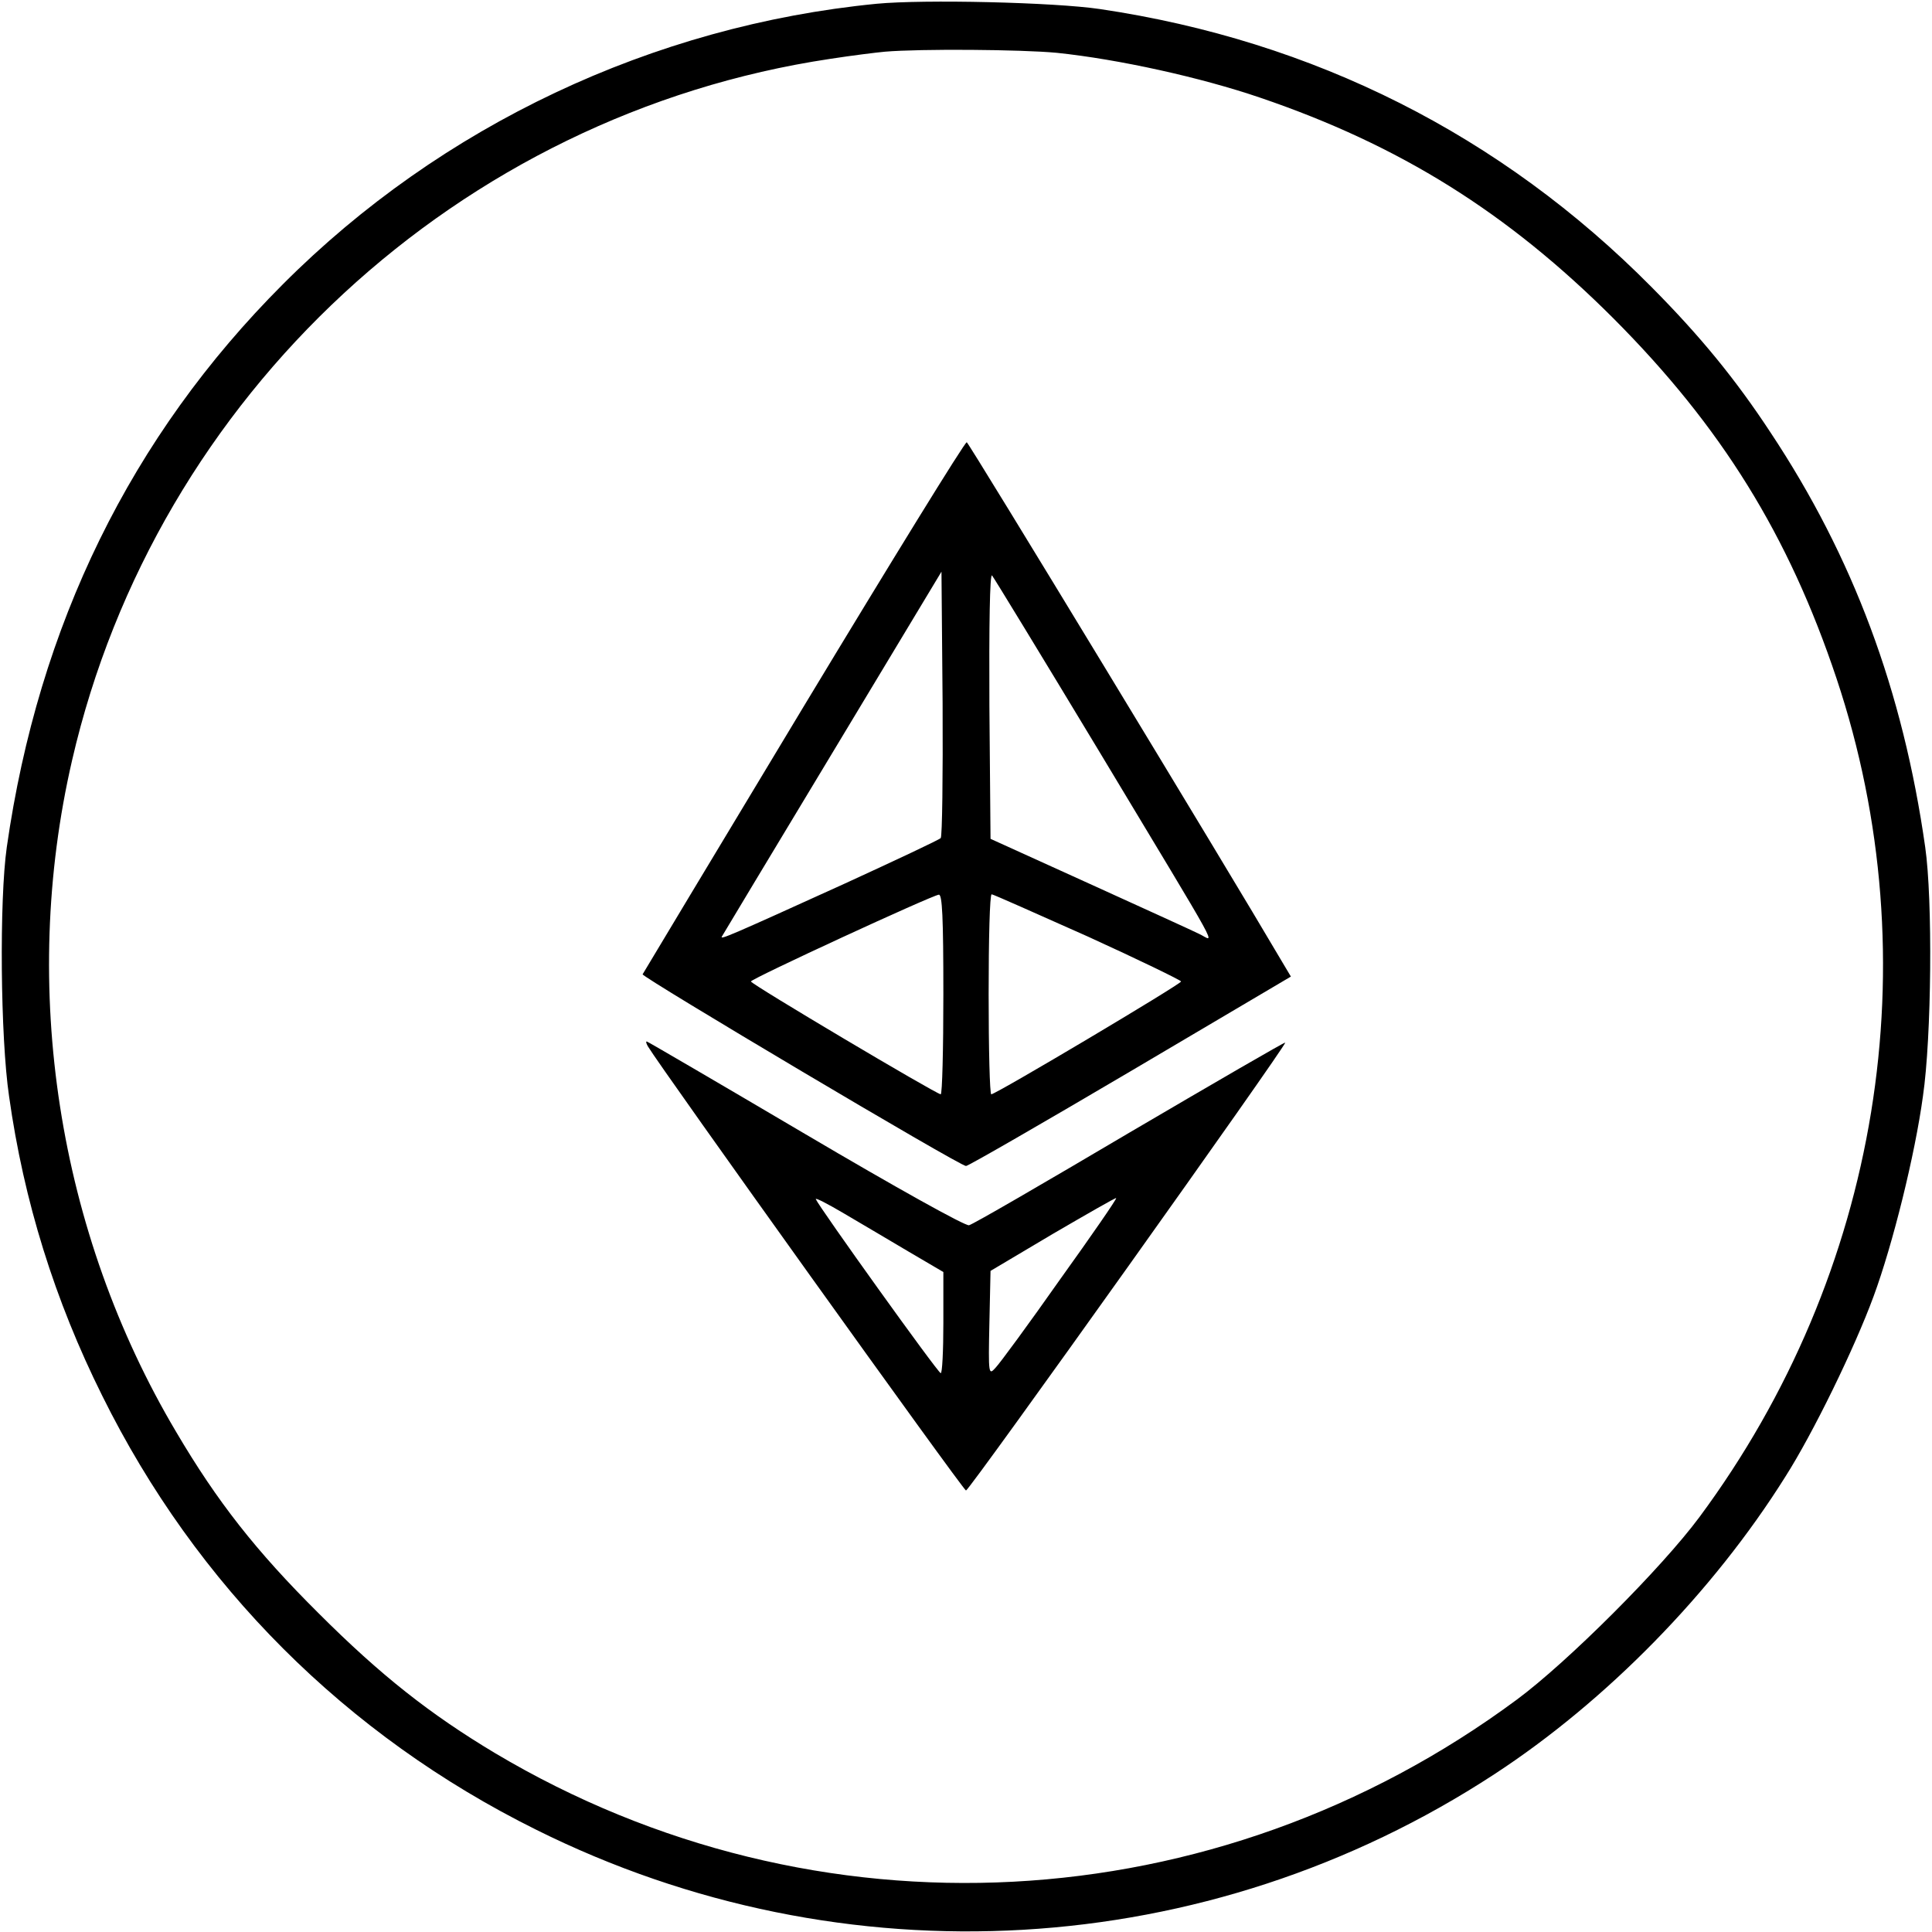 <?xml version="1.0" standalone="no"?>
<!DOCTYPE svg PUBLIC "-//W3C//DTD SVG 20010904//EN"
 "http://www.w3.org/TR/2001/REC-SVG-20010904/DTD/svg10.dtd">
<svg version="1.0" xmlns="http://www.w3.org/2000/svg"
 width="512pt" height="512pt" viewBox="0 0 512 512"
 preserveAspectRatio="xMidYMid meet">

<g transform="translate(0,512) scale(0.1,-0.1)"
fill="#000000" stroke="none">
<path d="M2323 5110 c-593 -58 -1154 -323 -1573 -743 -403 -403 -648 -904
-732 -1492 -20 -140 -17 -504 6 -660 39 -278 121 -541 247 -794 249 -503 646
-900 1150 -1150 815 -406 1779 -350 2539 147 297 194 579 482 771 788 74 116
184 342 234 478 51 138 110 376 131 531 23 157 26 521 6 660 -59 415 -191 769
-410 1099 -92 140 -185 254 -315 385 -399 403 -895 653 -1462 737 -122 18
-466 26 -592 14z m478 -130 c163 -17 381 -65 539 -119 370 -126 655 -304 936
-585 286 -287 464 -574 591 -954 250 -749 115 -1577 -363 -2222 -100 -135
-349 -384 -484 -484 -799 -592 -1858 -648 -2708 -142 -172 103 -303 206 -468
371 -165 164 -268 295 -377 480 -314 529 -415 1178 -276 1780 223 968 1027
1712 2009 1859 58 9 123 17 145 19 94 8 361 6 456 -3z"/>
<path d="M2130 3248 c-233 -387 -425 -706 -427 -710 -3 -7 840 -508 857 -508
6 0 202 113 436 251 l425 251 -25 42 c-142 242 -828 1372 -834 1374 -5 1 -199
-314 -432 -700z m363 -349 c-5 -5 -118 -58 -253 -120 -308 -140 -332 -150
-327 -141 2 4 134 223 293 487 l289 480 3 -349 c1 -193 -1 -353 -5 -357z m421
228 c336 -559 305 -501 264 -482 -18 9 -150 69 -293 134 l-260 118 -3 353 c-1
213 1 350 7 345 5 -6 133 -216 285 -468z m-414 -642 c0 -146 -3 -265 -7 -265
-11 0 -503 292 -503 299 0 7 479 228 498 230 9 1 12 -58 12 -264z m383 153
c136 -62 247 -116 247 -119 0 -7 -491 -299 -503 -299 -4 0 -7 119 -7 265 0
146 3 265 8 265 4 0 118 -51 255 -112z"/>
<path d="M1717 2347 c34 -57 836 -1177 843 -1177 9 0 851 1182 846 1187 -1 2
-187 -106 -412 -238 -225 -133 -416 -244 -426 -246 -9 -3 -194 100 -433 241
-229 135 -419 246 -421 246 -3 0 -1 -6 3 -13z m691 -544 l92 -54 0 -135 c0
-74 -3 -134 -7 -133 -7 0 -323 441 -331 461 -2 5 31 -12 75 -38 43 -25 120
-71 171 -101z m401 -74 c-83 -118 -160 -223 -171 -234 -18 -20 -19 -18 -16
119 l3 138 165 98 c91 53 166 96 168 95 2 -2 -65 -99 -149 -216z"/>
</g>
</svg>

